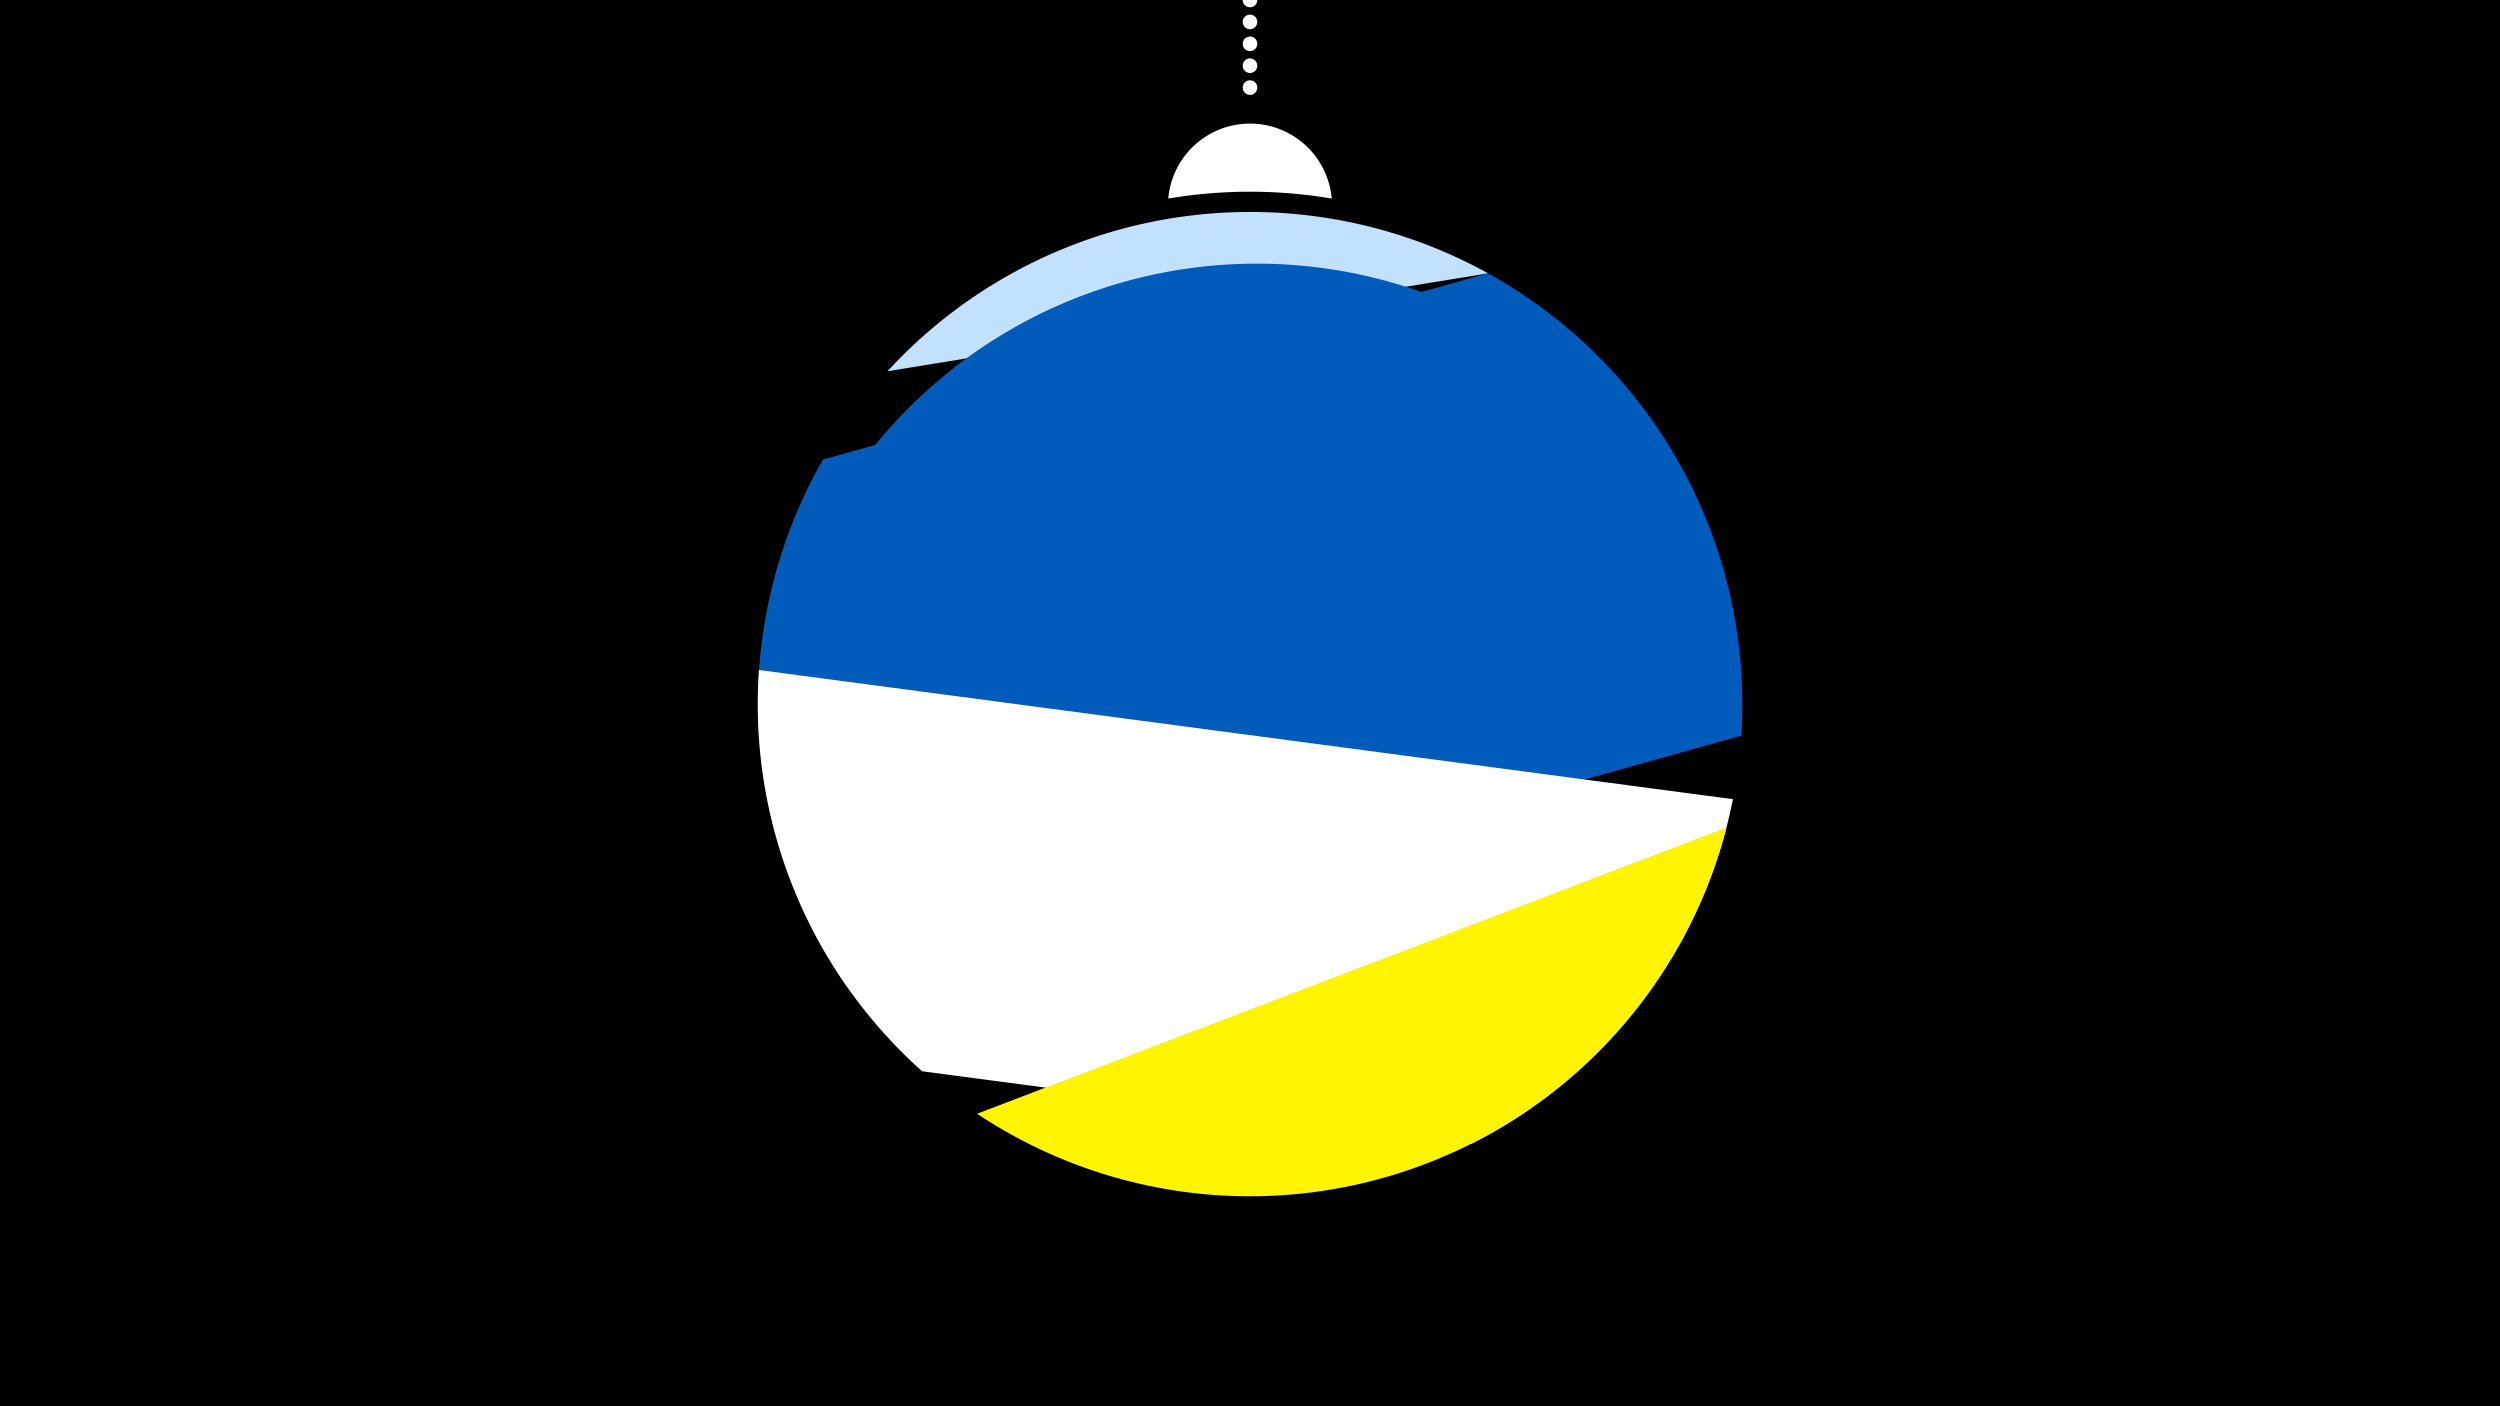 <svg width="1200" height="675" viewBox="-500 -500 1200 675" xmlns="http://www.w3.org/2000/svg"><path d="M-500-500h1200v675h-1200z" fill="#000"/><path d="M139.228,-404.694A 39.375 39.375 0 0 0 60.772 -404.694A 236 236 0 0 1 139.228 -404.694" fill="#fff"/><path d="M100,-500V-447.469" stroke="#fff" stroke-linecap="round" stroke-dasharray="0.01 10.5" stroke-width="7"/><path d="M-74-321.8l288.3-47a236.3 236.3 0 0 0-288.3 47" fill="#c2e1ff" /><path d="M-132.4-119.7l468-60.5a236.3 236.3 0 0 0-468 60.5" fill="#005bbb" /><path d="M-93.6-26.6l429.4-120.3a236.3 236.3 0 0 0-121.6-221.9l0 0-319.2 89.4a236.3 236.3 0 0 0 11.4 252.8" fill="#005bbb" /><path d="M-57.4 14.2l263.5 34.9a236.3 236.3 0 0 0 125.7-165.5l0 0-467.5-62a236.3 236.3 0 0 0 78.3 192.6" fill="#fff" /><path d="M-31 34.6l359.7-137.4a236.3 236.3 0 0 1-359.7 137.4" fill="#fff500" /></svg>